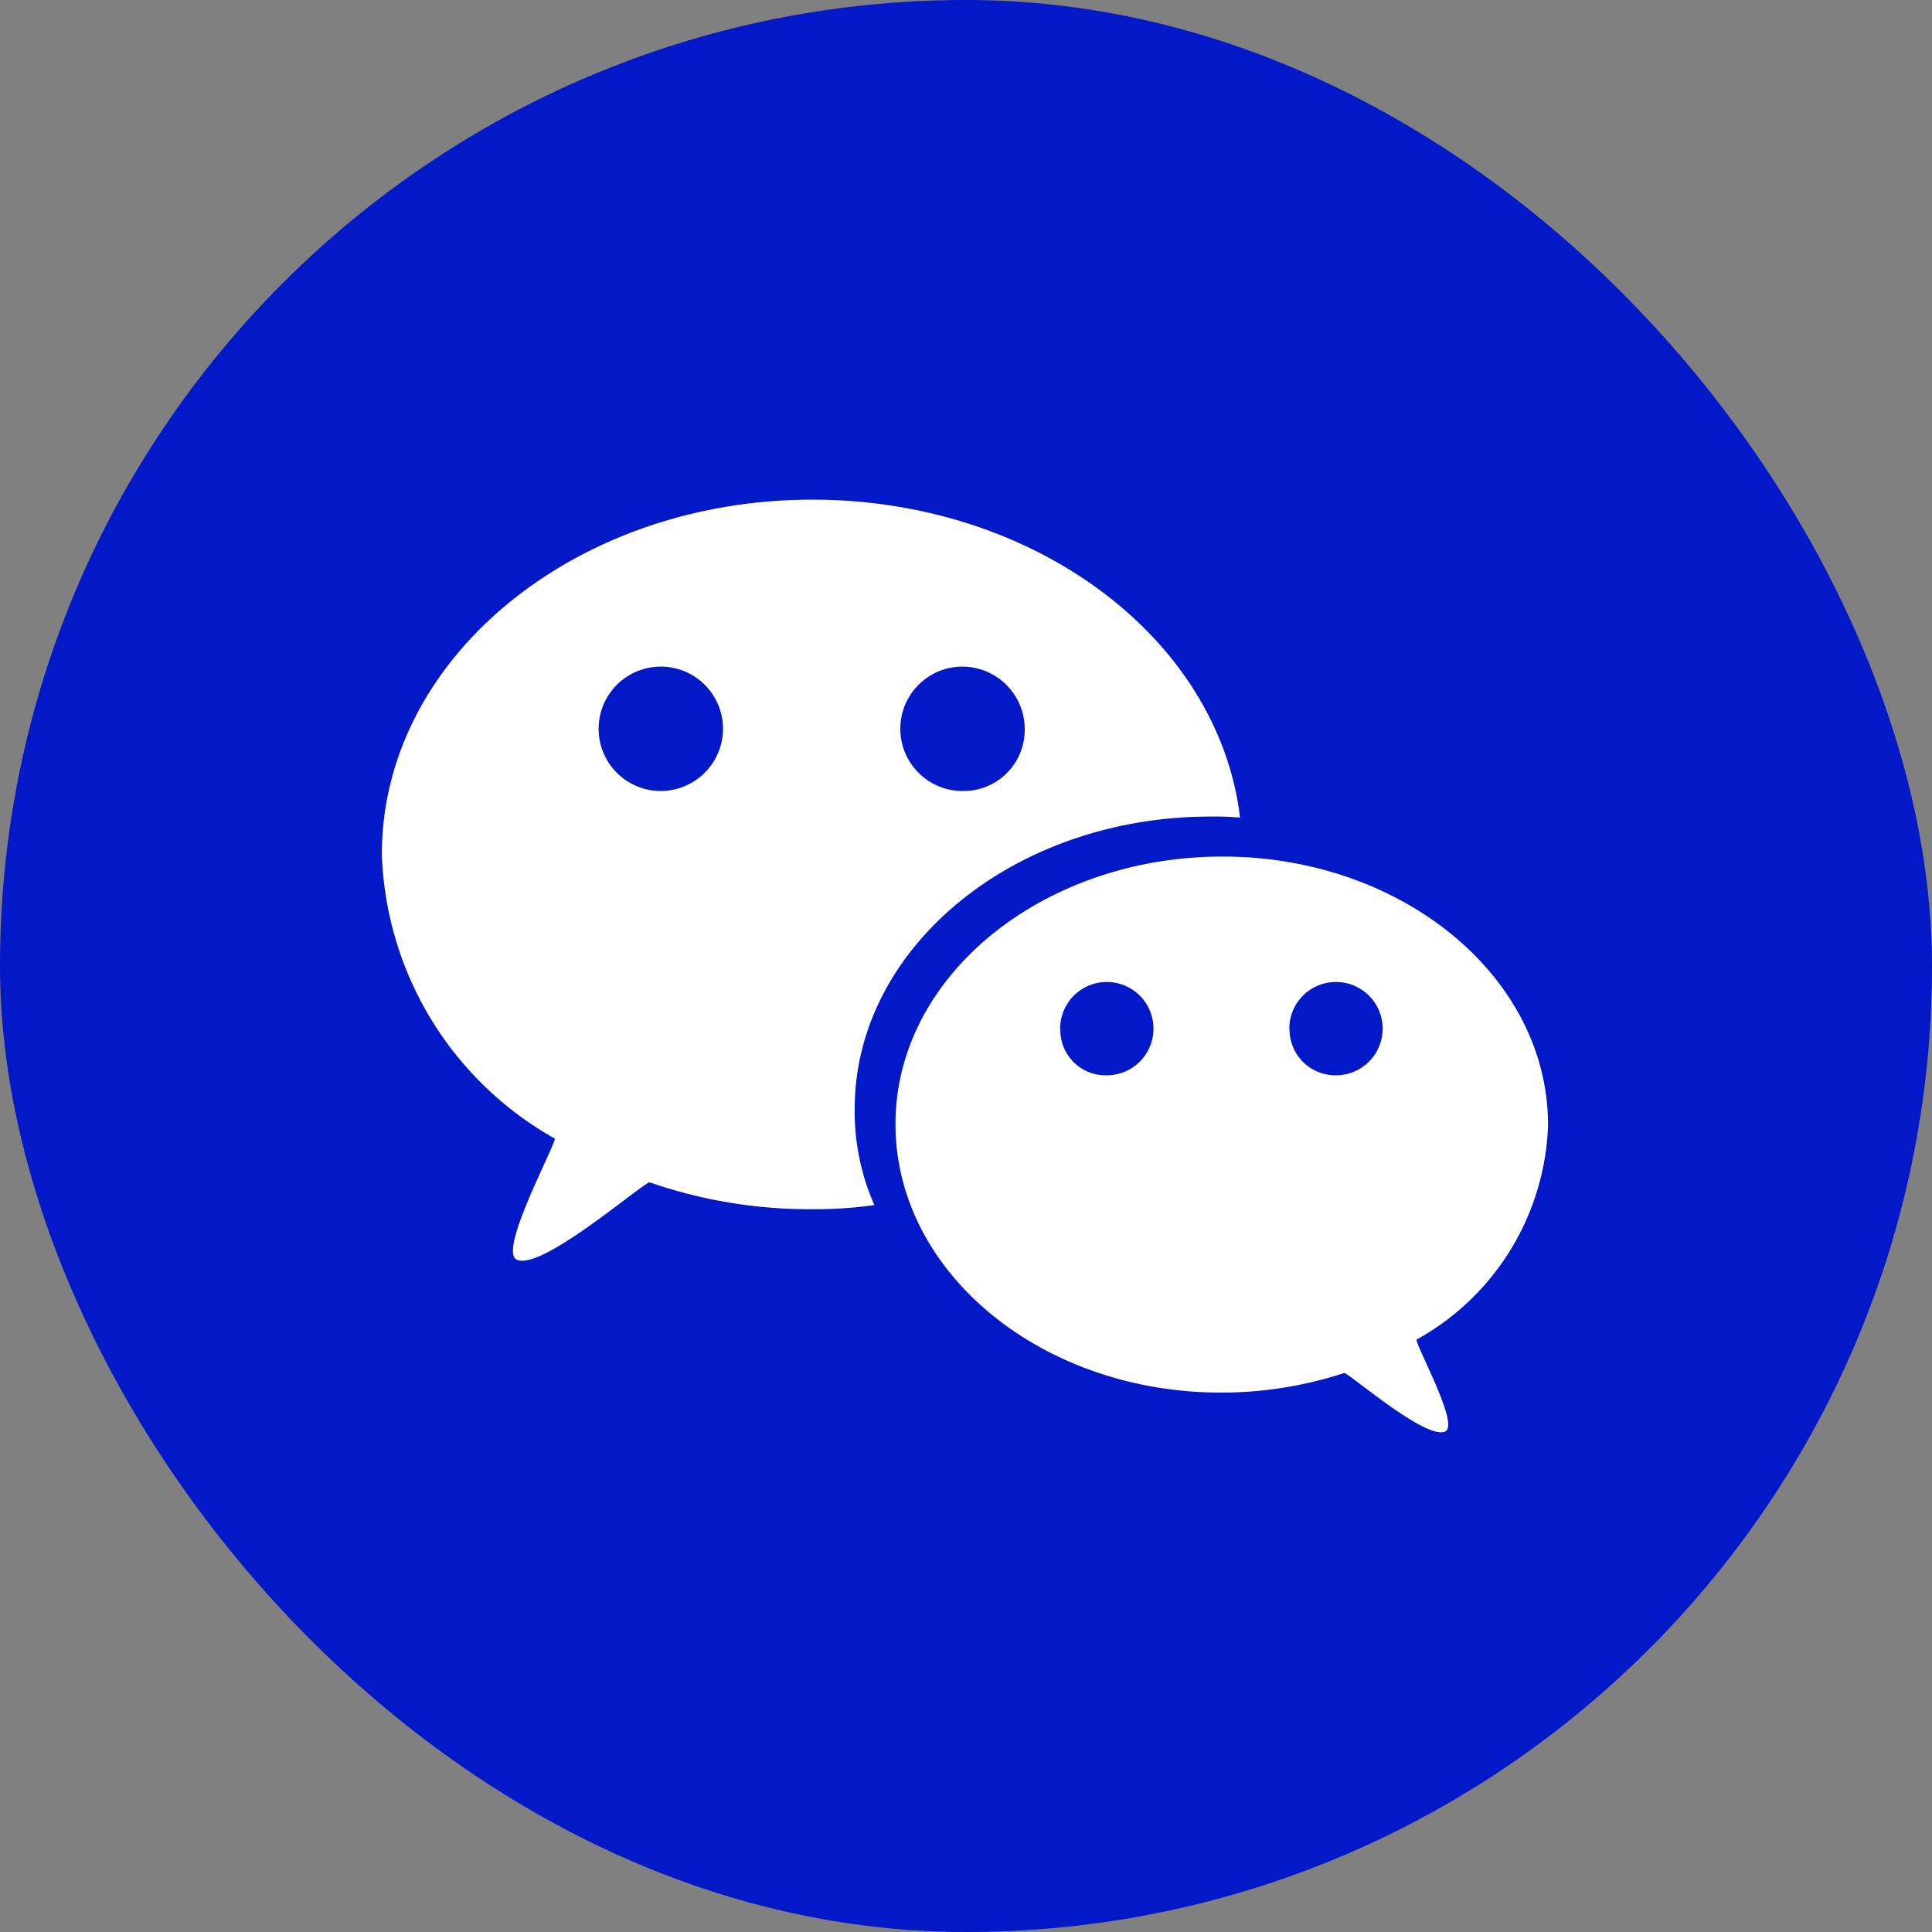 <svg xmlns="http://www.w3.org/2000/svg" width="26" height="26" viewBox="0 0 26 26">
  <rect x="0" y="0" width="26" height="26" fill="#808080" stroke="none"/>
  <defs>
    <style>
      .cls-1 {
        fill: #0318c7;
      }

      .cls-2 {
        fill: #fff;
      }
    </style>
  </defs>
  <g id="组_27843" data-name="组 27843" transform="translate(-1285.019 -1223)">
    <rect id="矩形_21839" data-name="矩形 21839" class="cls-1" width="26" height="26" rx="13" transform="translate(1285.019 1223)"/>
    <g id="微信" transform="translate(1290.158 1229.724)">
      <path id="路径_93211" data-name="路径 93211" class="cls-2" d="M558.563,386.747c0,2,1.968,3.614,4.382,3.614a5.31,5.31,0,0,0,1.66-.265c.14.07,1.144.935,1.368.781.153-.126-.363-1.06-.4-1.228a3.43,3.43,0,0,0,1.772-2.888c0-2-1.967-3.614-4.381-3.614S558.563,384.751,558.563,386.747Zm5.3-1.284a.628.628,0,1,1,.628.628A.617.617,0,0,1,563.866,385.463Zm-3.084,0a.628.628,0,1,1,.628.628A.608.608,0,0,1,560.782,385.463Z" transform="translate(-551.651 -378.344)"/>
      <path id="路径_93212" data-name="路径 93212" class="cls-2" d="M6.363,8.2c0-2.177,2.149-3.935,4.786-3.935a3.788,3.788,0,0,1,.4.014C11.261,1.87,8.791,0,5.791,0,2.6,0,0,2.135,0,4.772A4.558,4.558,0,0,0,2.33,8.6c-.056.209-.726,1.451-.53,1.619.293.2,1.619-.949,1.8-1.033a6.559,6.559,0,0,0,2.191.363,5.627,5.627,0,0,0,.837-.056A3.112,3.112,0,0,1,6.363,8.2ZM7.814,2.247a.84.84,0,0,1,.837.837.822.822,0,0,1-.837.837.837.837,0,1,1,0-1.674ZM3.754,3.921a.837.837,0,1,1,.837-.837A.84.84,0,0,1,3.754,3.921Z" transform="translate(0)"/>
    </g>
  </g>
</svg>
